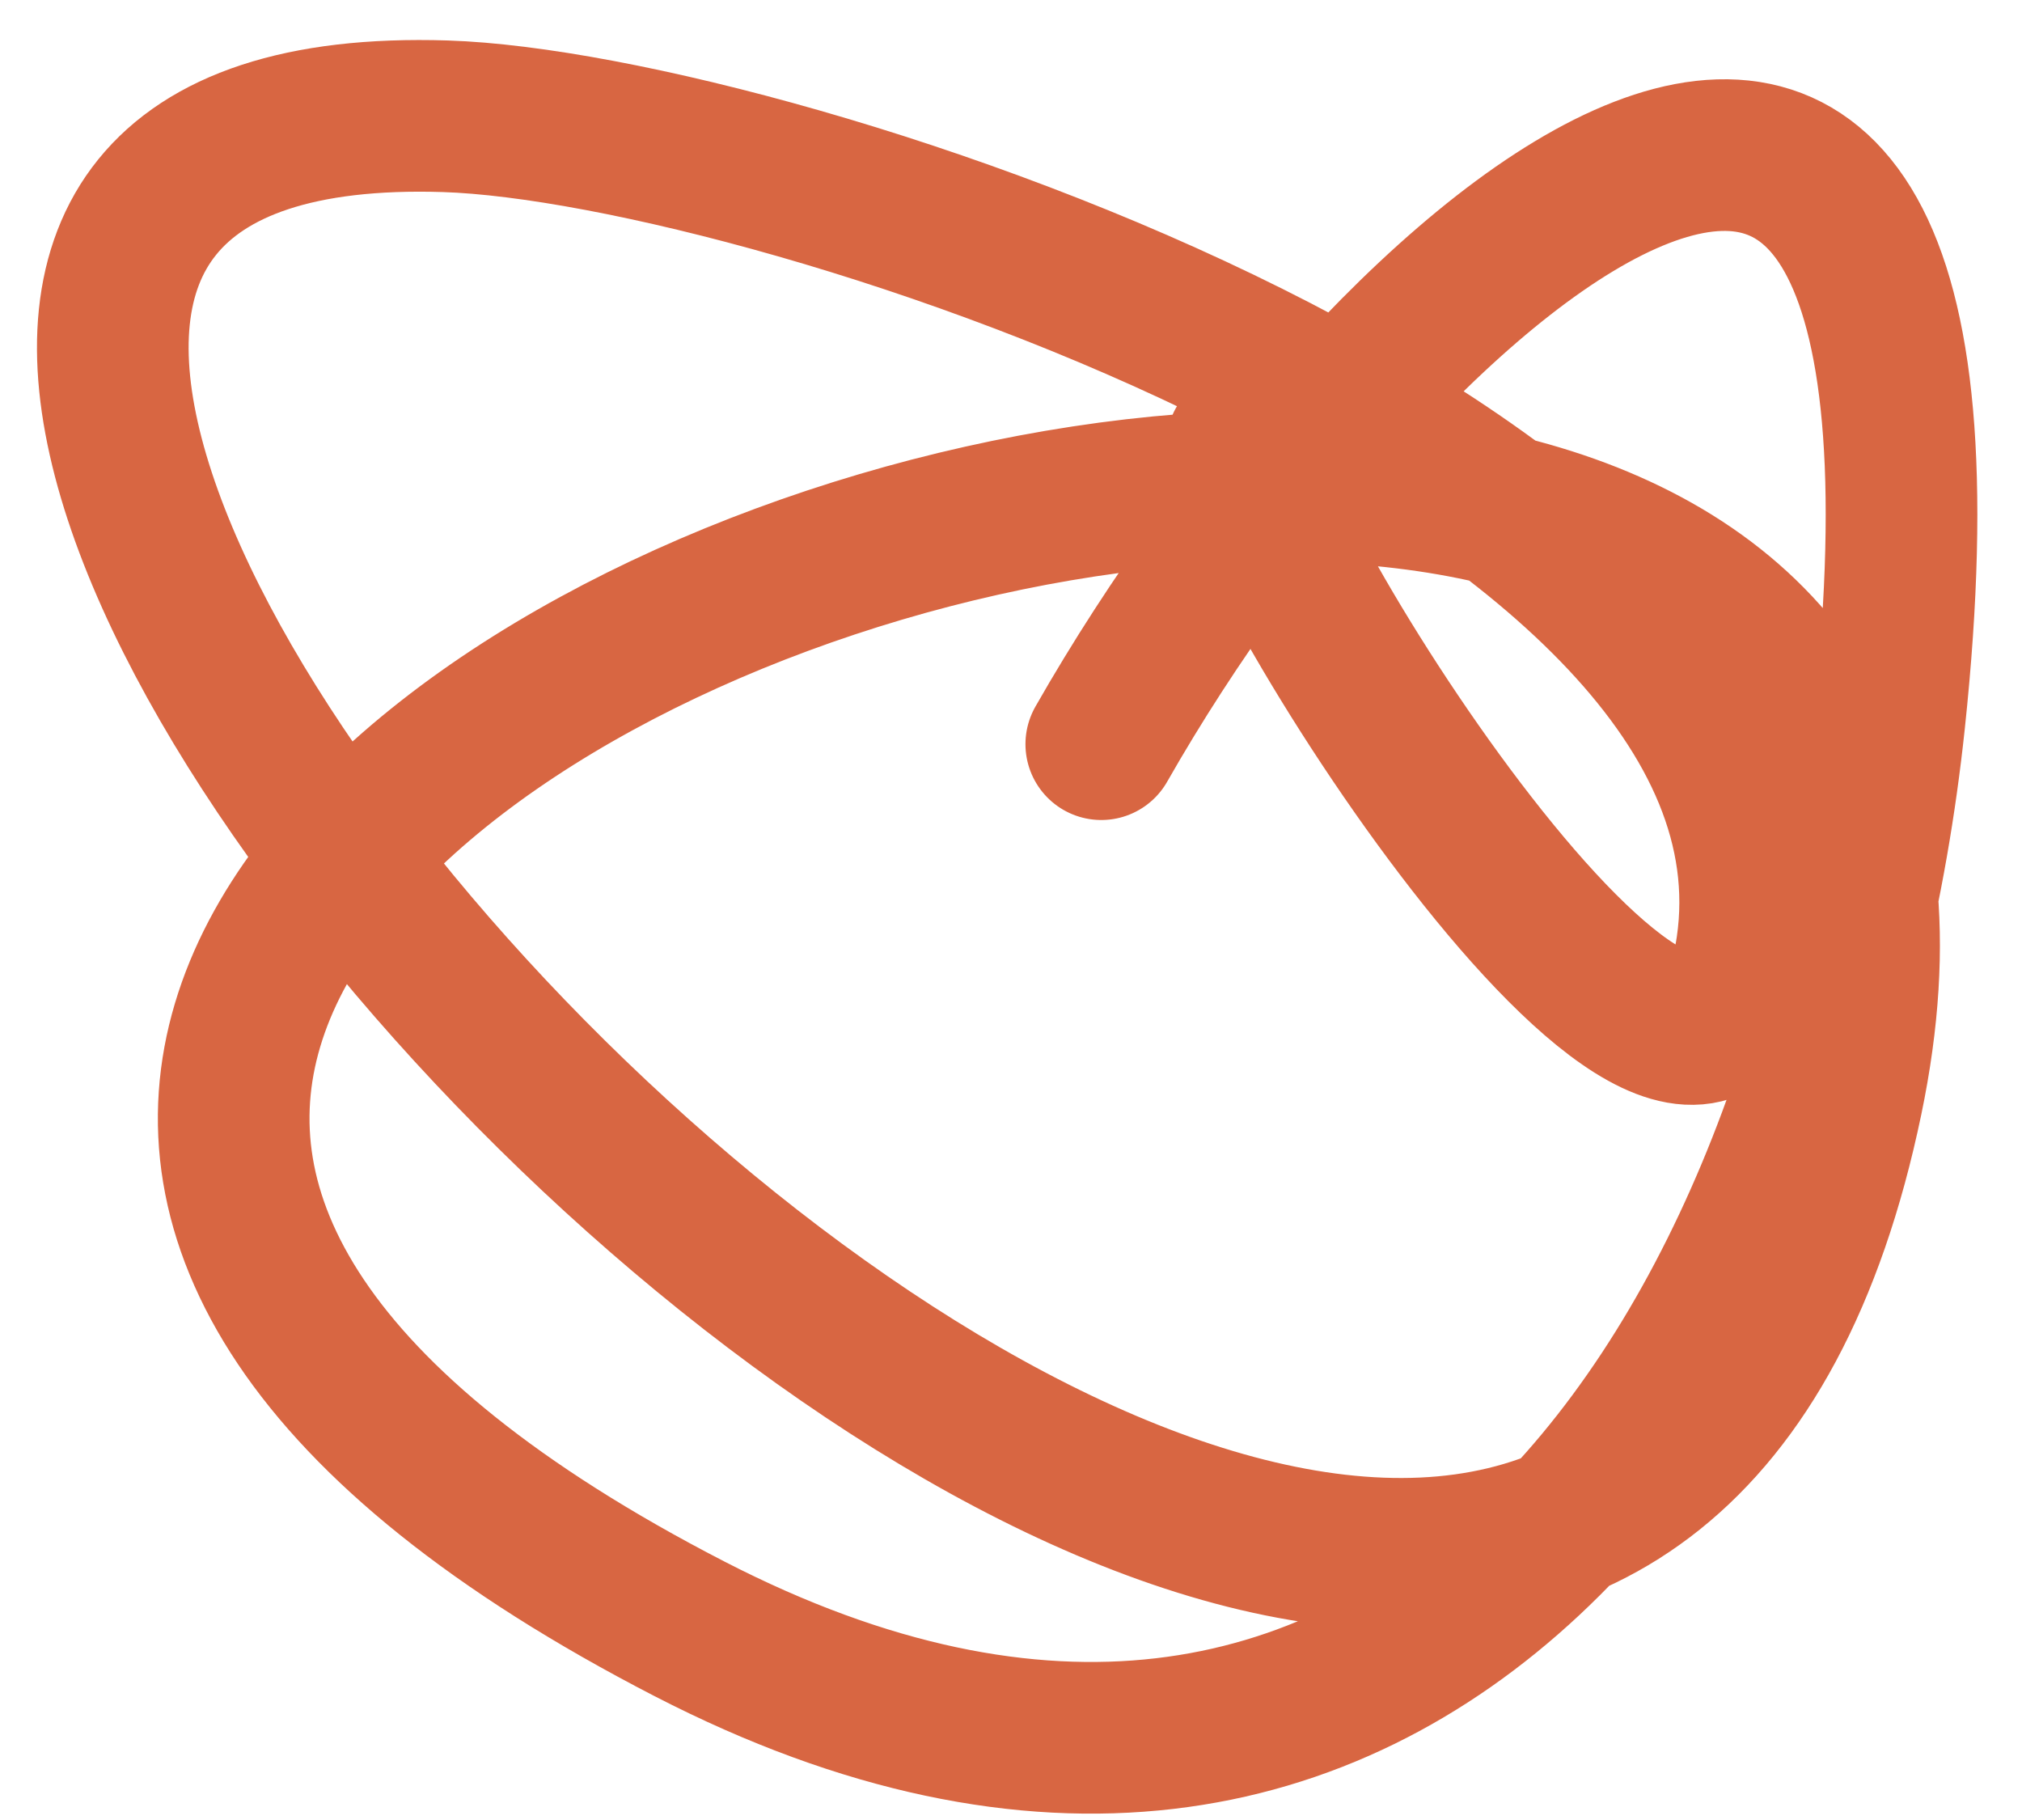 <svg width="40" height="36" viewBox="0 0 40 36" fill="none" xmlns="http://www.w3.org/2000/svg">
<path d="M21.786 14.72C27.409 4.847 39.463 -5.405 37.377 14.254C35.987 27.362 27.594 39.414 13.64 32.219C-17.324 16.254 41.82 -3.652 36.54 21.736C30.591 50.336 -14.347 1.558 8.813 2.3C15.36 2.509 36.021 9.295 34.657 18.737C33.747 25.037 24.755 11.051 24.57 8.805" stroke="#D86642" stroke-width="3" stroke-linecap="round"/>
</svg>

